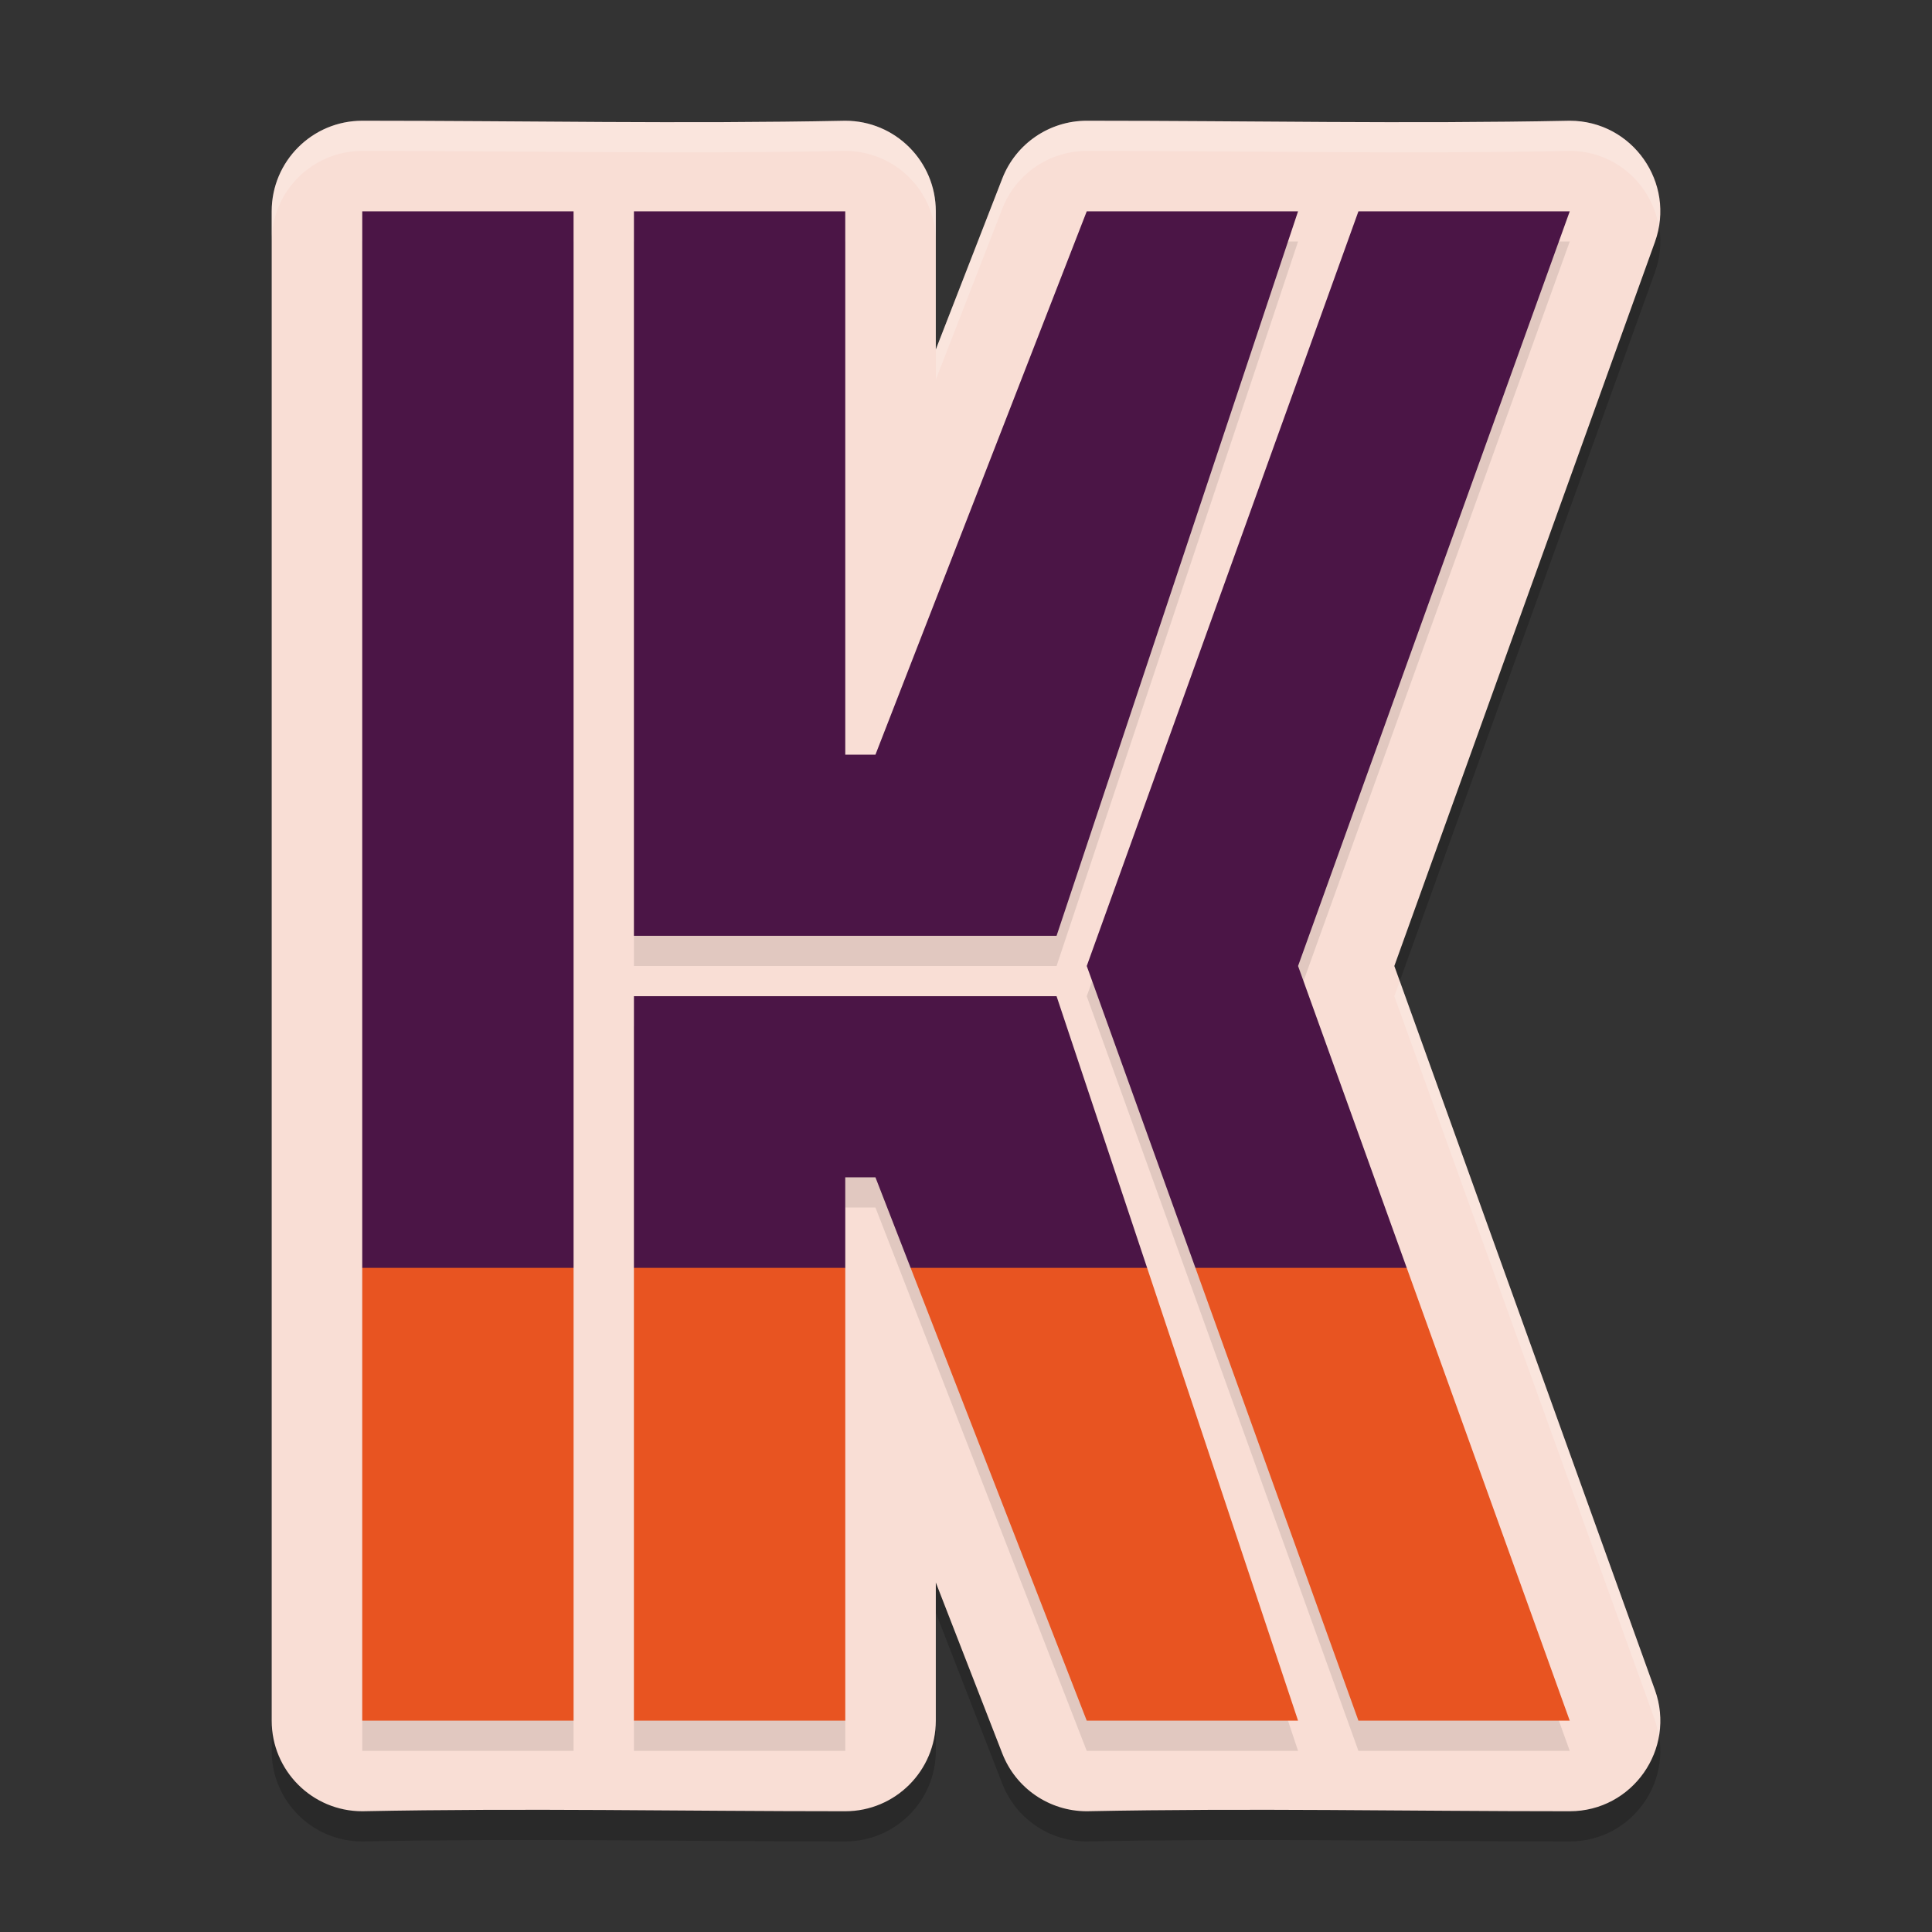 <svg width="64" height="64" version="1.1" xmlns="http://www.w3.org/2000/svg">
 <rect width="100%" height="100%" fill="#333333" stroke="none"/>
 <path d="m12 5c-1.657 1.657e-4 -3 1.343-3 3v50c1.657e-4 1.657 1.343 3 3 3 5.512-0.109 10.515 0 16 0 1.657-1.66e-4 3-1.343 3-3v-4.578l2.203 5.666c0.449 1.153 1.559 1.912 2.797 1.912 5.512-0.109 10.515 0 16 0 2.077-7.03e-4 3.525-2.061 2.822-4.016l-8.633-23.984 8.633-23.984c0.703-1.955-0.745-4.015-2.822-4.016-5.512 0.109-10.515 0-16 0-1.237-3.59e-4 -2.348 0.759-2.797 1.912l-2.203 5.666v-4.578c-1.66e-4 -1.657-1.343-3-3-3-5.512 0.109-10.515 0-16 0z" style="opacity:.2"/>
 <path d="m12 4c-1.657 1.657e-4 -3 1.343-3 3v50c1.657e-4 1.657 1.343 3 3 3 5.512-0.109 10.515 0 16 0 1.657-1.66e-4 3-1.343 3-3v-4.578l2.203 5.666c0.449 1.153 1.559 1.912 2.797 1.912 5.512-0.109 10.515 0 16 0 2.077-7.03e-4 3.525-2.061 2.822-4.016l-8.633-23.984 8.633-23.984c0.703-1.955-0.745-4.015-2.822-4.016-5.512 0.109-10.515 0-16 0-1.237-3.59e-4 -2.348 0.759-2.797 1.912l-2.203 5.666v-4.578c-1.66e-4 -1.657-1.343-3-3-3-5.512 0.109-10.515 0-16 0z" style="fill:#f9ded5"/>
 <path d="m12 8v50h7v-50zm9 0v24h14l8-24h-7l-7 18h-1v-18zm24 0-9 25 9 25h7l-9-25 9-25zm-24 26v24h7v-18h1l7 18h7l-8-24z" style="opacity:.1"/>
 <path d="m12 7v35l3 3 4-3v-35h-7zm9 0v24h14l8-24h-7l-7 18h-1v-18h-7zm24 0-9 25 3.6 10 4.4 3 2.6-3-3.6-10 9-25h-7zm-24 26v9l4 3 3-3v-3h1l1.166 3 4.834 3 3-3-3-9h-14z" style="fill:#4b1546"/>
 <path d="m12 42v15h7v-15h-7zm9 0v15h7v-15h-7zm9.166 0 5.834 15h7l-5-15h-7.834zm9.434 0 5.4 15h7l-5.4-15h-7z" style="fill:#e85421"/>
 <path d="m12 4c-1.657 1.657e-4 -3 1.343-3 3v1c1.657e-4 -1.657 1.343-3 3-3 5.485 0 10.488 0.109 16 0 1.657 1.657e-4 3 1.343 3 3v-1c-1.66e-4 -1.657-1.343-3-3-3-5.512 0.109-10.515 0-16 0zm24 0c-1.237-3.59e-4 -2.348 0.759-2.797 1.912l-2.203 5.666v1l2.203-5.666c0.449-1.153 1.559-1.912 2.797-1.912 5.485 0 10.488 0.109 16 0 1.522 5.148e-4 2.698 1.11 2.945 2.471 0.288-1.774-1.061-3.47-2.945-3.471-5.512 0.109-10.515 0-16 0zm10.369 28.5-0.18 0.5 8.633 23.984c0.065 0.181 0.094 0.364 0.123 0.545 0.09-0.496 0.065-1.022-0.123-1.545l-8.453-23.484z" style="fill:#ffffff;opacity:.2"/>
</svg>
